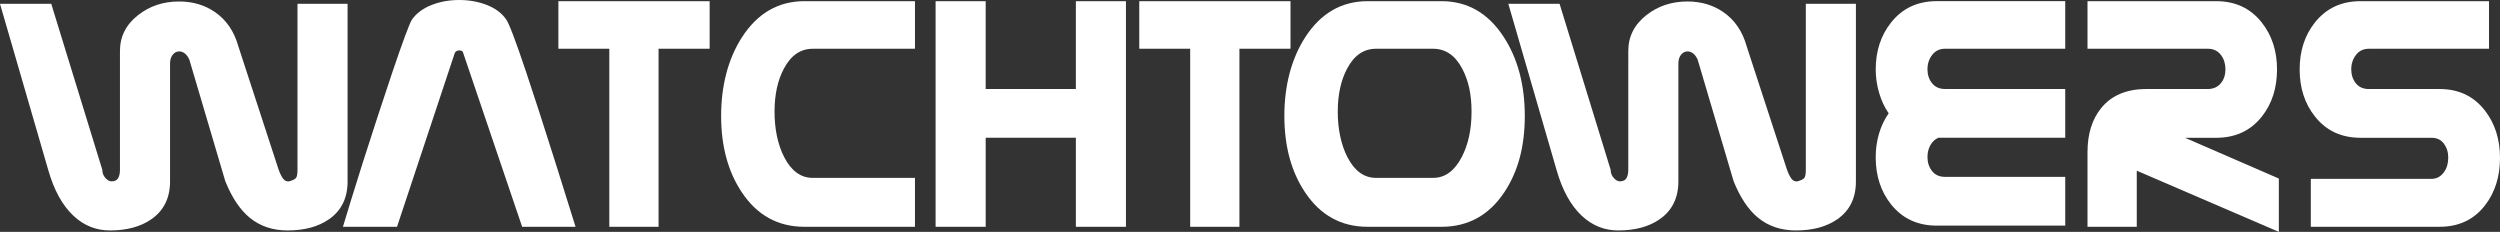 <?xml version="1.0" encoding="UTF-8"?> <svg xmlns="http://www.w3.org/2000/svg" id="Layer_1" data-name="Layer 1" viewBox="0 0 1902.33 176.46"><rect x="0" y="0" width="1902.33" height="176.46" fill="#333333" stroke="none"/> <defs> <style> .cls-1 { fill: #fff; stroke-width: 0px; } </style> </defs> <path class="cls-1" d="M264.49,138.13c0,12.58-4.73,22.16-14.19,28.74-8.2,5.66-18.67,8.48-31.43,8.48-11.32,0-20.91-3.21-28.77-9.62-7.35-5.99-13.56-15.23-18.63-27.73l-27.37-92.55c-.93-2.11-2.07-3.69-3.42-4.75-1.35-1.05-2.79-1.58-4.31-1.58-1.94,0-3.59.84-4.94,2.53-1.35,1.69-2.03,3.92-2.03,6.71v89.64c0,12.66-4.77,22.28-14.29,28.87-8.18,5.66-18.68,8.48-31.49,8.48-10.46,0-19.65-3.67-27.58-11.02-8.52-7.93-14.97-19.63-19.35-35.07L0,2.91h39l38.87,126.36c0,2.03.59,3.84,1.77,5.44,1.69,2.2,3.42,3.29,5.19,3.29,2.45,0,4.13-.8,5.06-2.41.93-1.6,1.39-3.71,1.39-6.33V38.74c0-10.97,4.64-20.09,13.93-27.35,8.78-6.84,19.12-10.26,31.02-10.26,10.38,0,19.45,2.66,27.22,7.98,8.78,5.99,14.77,14.77,17.98,26.33l30.64,93.82c1.43,3.88,2.87,6.46,4.3,7.72,1.01.84,2.24,1.18,3.67,1.01,2.7-.76,4.43-1.62,5.19-2.6.76-.97,1.14-3.02,1.14-6.14V2.91h38.11v135.22Z"></path> <path class="cls-1" d="M437.95,172.57h-40.64l-44.82-132.18c-.25-1.35-1.22-2.03-2.91-2.03-1.77,0-2.96.68-3.55,2.03l-43.93,132.18h-41.15c3.21-10.8,8.23-27.05,15.07-48.74,7.68-24.06,15.19-47.01,22.54-68.88,8.1-23.89,13.08-37.26,14.94-40.13,3.46-4.81,8.42-8.48,14.88-11.02,6.46-2.53,13.48-3.8,21.08-3.8s14.52,1.27,21.02,3.8c6.5,2.53,11.39,6.2,14.69,11.02,2.11,2.79,7.17,16.12,15.19,40.01,5.65,16.8,13.08,39.76,22.28,68.88,5.06,16.29,10.17,32.58,15.32,48.87Z"></path> <path class="cls-1" d="M539.99,37.1h-38.87v135.47h-37.48V37.1h-38.74V.89h115.09v36.21Z"></path> <path class="cls-1" d="M696.23,172.57h-84.07c-20.17,0-36.08-8.77-47.73-26.31-10.47-15.69-15.7-35.05-15.7-58.07s5.32-43.52,15.95-59.97c11.82-18.22,27.64-27.33,47.48-27.33h84.07v36.21h-77.74c-9.29,0-16.59,4.97-21.9,14.92-4.81,8.94-7.22,19.94-7.22,33s2.45,24.99,7.34,34.52c5.4,10.54,12.66,15.81,21.78,15.81h77.74v37.22Z"></path> <path class="cls-1" d="M856.77,172.57h-38.11v-67.74h-68.62v67.74h-38.11V.89h38.11v66.85h68.62V.89h38.11v171.68Z"></path> <path class="cls-1" d="M981.99,37.1h-38.87v135.47h-37.48V37.1h-38.74V.89h115.09v36.21Z"></path> <path class="cls-1" d="M1096.83,172.57h-56.09c-20.17,0-36.08-8.77-47.73-26.31-10.47-15.69-15.7-35.05-15.7-58.07s5.32-43.52,15.95-59.97c11.82-18.22,27.64-27.33,47.48-27.33h56.09c19.83,0,35.66,9.11,47.48,27.33,10.64,16.45,15.95,36.44,15.95,59.97s-5.19,42.47-15.57,58.07c-11.65,17.54-27.6,26.31-47.86,26.31ZM1090.5,135.35c9.03,0,16.29-5.27,21.78-15.81,4.98-9.52,7.47-21.03,7.47-34.52s-2.41-24.07-7.22-33c-5.32-9.95-12.66-14.92-22.03-14.92h-43.43c-9.29,0-16.59,4.97-21.9,14.92-4.81,8.94-7.22,19.94-7.22,33s2.45,24.99,7.34,34.52c5.4,10.54,12.66,15.81,21.78,15.81h43.43Z"></path> <path class="cls-1" d="M1412.22,138.13c0,12.58-4.73,22.16-14.19,28.74-8.2,5.66-18.67,8.48-31.43,8.48-11.32,0-20.91-3.21-28.77-9.62-7.35-5.99-13.56-15.23-18.63-27.73l-27.37-92.55c-.93-2.11-2.07-3.69-3.42-4.75-1.35-1.05-2.79-1.58-4.31-1.58-1.94,0-3.59.84-4.94,2.53-1.35,1.69-2.03,3.92-2.03,6.71v89.64c0,12.66-4.77,22.28-14.29,28.87-8.18,5.66-18.68,8.48-31.49,8.48-10.46,0-19.65-3.67-27.58-11.02-8.52-7.93-14.97-19.63-19.35-35.07l-36.68-126.36h39l38.87,126.36c0,2.03.59,3.84,1.77,5.44,1.69,2.2,3.42,3.29,5.19,3.29,2.45,0,4.13-.8,5.06-2.41.93-1.6,1.39-3.71,1.39-6.33V38.74c0-10.97,4.64-20.09,13.93-27.35,8.78-6.84,19.12-10.26,31.02-10.26,10.38,0,19.45,2.66,27.22,7.98,8.78,5.99,14.77,14.77,17.98,26.33l30.64,93.82c1.43,3.88,2.87,6.46,4.3,7.72,1.01.84,2.24,1.18,3.67,1.01,2.7-.76,4.43-1.62,5.19-2.6.76-.97,1.14-3.02,1.14-6.14V2.91h38.11v135.22Z"></path> <path class="cls-1" d="M1571.49,171.68h-97.74c-14.6,0-26.21-5.4-34.82-16.21-7.77-9.79-11.65-21.73-11.65-35.83,0-6.16.82-12.09,2.47-17.79,1.65-5.7,4.12-10.91,7.41-15.64-3.12-4.47-5.55-9.65-7.28-15.55-1.73-5.9-2.59-11.8-2.59-17.7,0-14.07,3.88-26,11.65-35.78,8.61-10.87,20.21-16.31,34.82-16.31h97.74v36.21h-91.41c-4.14,0-7.41,1.56-9.81,4.67-2.41,3.11-3.61,6.77-3.61,10.97s1.16,7.65,3.48,10.59c2.32,2.94,5.63,4.41,9.94,4.41h91.41v37.1h-96.6c-2.62,1.18-4.64,3.1-6.08,5.76-1.44,2.66-2.15,5.63-2.15,8.93,0,4.14,1.16,7.68,3.48,10.64,2.32,2.96,5.63,4.43,9.94,4.43h91.41v37.1Z"></path> <path class="cls-1" d="M1734.06,176.46l-108.13-46.56v42.67h-37.48v-56.85c0-13.67,3.42-24.77,10.26-33.3,7.85-9.79,19.41-14.69,34.69-14.69h46.59c4.3,0,7.68-1.56,10.13-4.66,2.19-2.77,3.29-6.22,3.29-10.34s-1.1-7.77-3.29-10.72c-2.45-3.28-5.82-4.92-10.13-4.92h-91.54V.89h97.87c14.6,0,26.16,5.4,34.69,16.19,7.76,9.78,11.65,21.71,11.65,35.79s-3.84,26.09-11.52,35.79c-8.53,10.79-20.13,16.19-34.82,16.19h-23.68l71.41,31.01v40.62Z"></path> <path class="cls-1" d="M1893.97,37.1h-91.41c-4.14,0-7.41,1.56-9.81,4.67-2.41,3.11-3.61,6.77-3.61,10.97s1.16,7.65,3.48,10.59c2.32,2.94,5.63,4.41,9.94,4.41h53.81c14.52,0,26,5.44,34.44,16.33,7.68,9.88,11.52,21.9,11.52,36.08s-3.8,26.29-11.39,36.08c-8.44,10.89-19.96,16.33-34.57,16.33h-98v-36.46h91.79c3.88,0,7.05-1.69,9.5-5.06,2.19-3.04,3.29-6.71,3.29-11.01s-1.1-7.7-3.29-10.7c-2.2-3-5.36-4.49-9.5-4.49h-53.94c-14.6,0-26.17-5.4-34.69-16.19-7.77-9.78-11.65-21.71-11.65-35.79s3.84-25.97,11.52-35.66c8.61-10.88,20.21-16.31,34.82-16.31h97.74v36.21Z"></path> </svg> 
